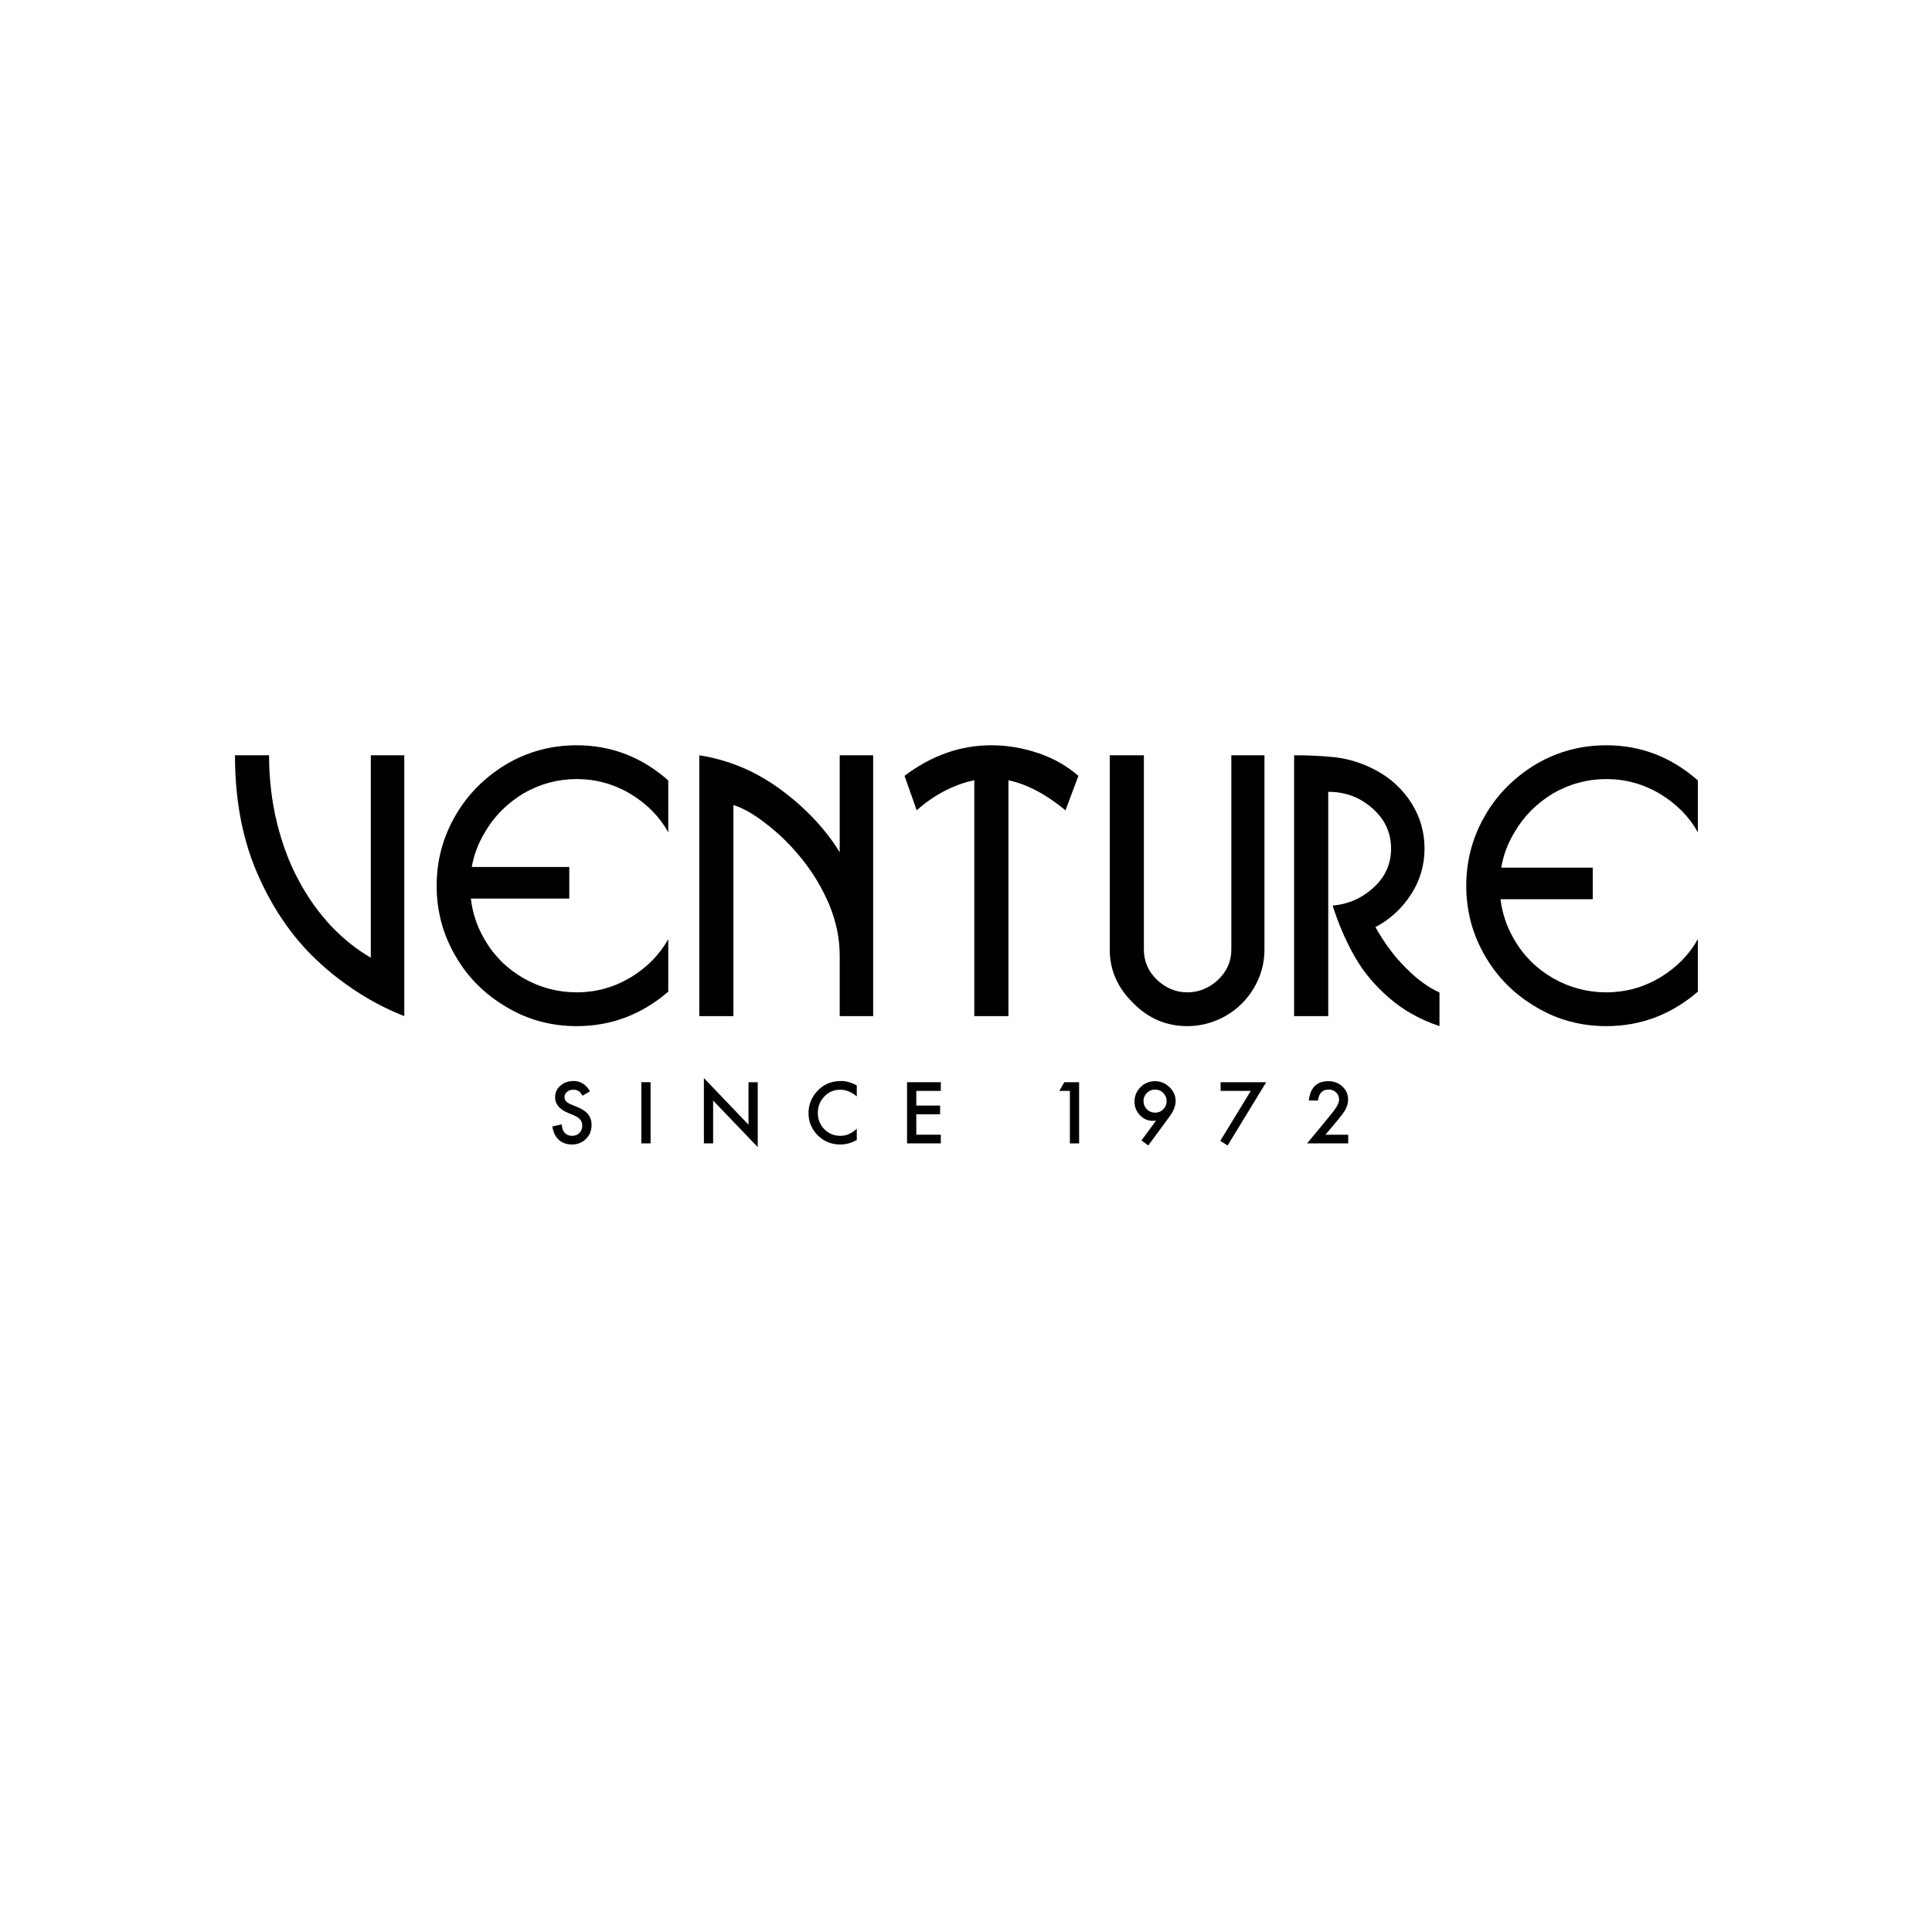 <?xml version="1.0" encoding="utf-8"?>
<!-- Generator: Adobe Illustrator 15.0.0, SVG Export Plug-In . SVG Version: 6.00 Build 0)  -->
<!DOCTYPE svg PUBLIC "-//W3C//DTD SVG 1.1//EN" "http://www.w3.org/Graphics/SVG/1.1/DTD/svg11.dtd">
<svg version="1.1" id="Layer_1" xmlns="http://www.w3.org/2000/svg" xmlns:xlink="http://www.w3.org/1999/xlink" x="0px" y="0px"
	 width="500px" height="500px" viewBox="0 0 500 500" enable-background="new 0 0 500 500" xml:space="preserve">
<rect x="0" y="0" width="500" height="500" fill="#808080" stroke="none"/>
<rect x="-12" y="-15" fill="#FFFFFF" stroke="#000000" stroke-miterlimit="10" width="529" height="528"/>
<g>
	<path d="M95.967,195.469h8.657v67.5c-2.549-0.994-5.068-2.168-7.559-3.516c-2.49-1.348-4.974-2.906-7.449-4.68
		c-2.476-1.772-4.665-3.537-6.569-5.295c-3.281-2.929-6.27-6.284-8.965-10.063c-2.695-3.779-5.054-7.925-7.075-12.437
		c-4.131-9.082-6.196-19.584-6.196-31.509h8.822c0,6.064,0.68,11.88,2.04,17.446c1.361,5.566,3.256,10.576,5.685,15.029
		c2.224,4.219,5.032,8.159,8.427,11.821c3.189,3.311,6.583,6.006,10.183,8.086L95.967,195.469L95.967,195.469z"/>
	<path d="M180.973,195.469c7.676,1.202,14.723,4.175,21.139,8.921c6.445,4.775,11.514,10.167,15.205,16.172v-25.093h8.656v67.5
		h-8.656v-15.644c0-4.395-0.895-8.774-2.682-13.14c-0.908-2.138-1.955-4.204-3.141-6.196c-1.188-1.992-2.514-3.896-3.979-5.713
		c-2.871-3.544-5.902-6.533-9.096-8.965c-3.223-2.549-6.094-4.204-8.613-4.966v54.624h-8.834L180.973,195.469L180.973,195.469z"/>
	<path d="M237.246,209.708l-3.156-8.921c6.973-5.273,14.473-7.91,22.5-7.91c4.072,0,8.145,0.688,12.217,2.065
		c3.867,1.318,7.295,3.267,10.283,5.845l-3.34,8.921c-5.039-4.16-9.961-6.752-14.766-7.778v61.041h-8.834V201.93
		c-2.484,0.499-5.027,1.406-7.627,2.725C241.834,206.06,239.408,207.745,237.246,209.708z"/>
	<path d="M287.205,195.469h8.832v50.282c0,3.044,1.125,5.649,3.377,7.815c2.311,2.168,4.928,3.25,7.852,3.25
		c2.982,0,5.644-1.082,7.982-3.25c2.281-2.195,3.422-4.8,3.422-7.815v-50.282h8.568v50.317c0,3.487-0.894,6.76-2.68,9.821
		c-1.787,3.062-4.22,5.486-7.295,7.272c-3.136,1.787-6.462,2.683-9.978,2.683c-5.449,0-10.138-2.008-14.062-6.021
		c-4.015-3.926-6.021-8.51-6.021-13.754L287.205,195.469L287.205,195.469z"/>
	<path d="M344.891,234.361c4.103-0.352,7.676-1.948,10.723-4.79c2.931-2.725,4.396-6.049,4.396-9.976
		c0-2.695-0.717-5.156-2.151-7.383c-1.465-2.138-3.443-3.911-5.935-5.317c-2.432-1.318-5.155-1.978-8.174-1.978v58.051h-8.832v-67.5
		c3.457,0,6.399,0.117,8.832,0.352c4.396,0.264,8.555,1.465,12.479,3.604c3.779,2.051,6.812,4.878,9.099,8.481
		c2.227,3.575,3.34,7.471,3.34,11.689c0,4.278-1.144,8.203-3.429,11.777c-2.372,3.691-5.465,6.548-9.272,8.569
		c2.257,4.043,4.806,7.486,7.646,10.327c2.988,3.077,5.964,5.274,8.923,6.592v8.701c-5.039-1.699-9.361-4.117-12.966-7.252
		c-3.662-3.136-6.635-6.681-8.92-10.635C348.275,243.487,346.355,239.048,344.891,234.361z"/>
	<path d="M135.504,205.307c4.307-2.457,8.892-3.685,13.755-3.685c4.922,0,9.521,1.258,13.799,3.773
		c4.336,2.604,7.632,5.938,9.888,10.004v-13.426c-6.885-6.064-14.78-9.096-23.687-9.096c-6.562,0-12.612,1.62-18.149,4.859
		c-2.783,1.67-5.288,3.617-7.515,5.842c-2.227,2.226-4.131,4.715-5.713,7.468c-3.252,5.593-4.878,11.656-4.878,18.187
		c0,6.56,1.626,12.623,4.878,18.187c3.193,5.536,7.603,9.943,13.228,13.223c5.479,3.279,11.528,4.92,18.149,4.92
		c8.877,0,16.772-2.974,23.687-8.922V243.04c-2.256,4.066-5.552,7.401-9.888,10.004c-4.277,2.517-8.877,3.772-13.799,3.772
		c-4.922,0-9.536-1.229-13.843-3.686c-4.307-2.516-7.661-5.88-10.063-10.092c-1.905-3.26-3.063-6.759-3.494-10.493h25.469v-8.173
		h-25.235c0.559-3.15,1.667-6.116,3.348-8.888C127.814,211.333,131.168,207.939,135.504,205.307z"/>
	<path d="M401.963,205.307c4.307-2.457,8.891-3.685,13.754-3.685c4.922,0,9.521,1.258,13.799,3.773
		c4.336,2.604,7.634,5.938,9.89,10.004v-13.426c-6.886-6.064-14.781-9.096-23.688-9.096c-6.562,0-12.61,1.62-18.147,4.859
		c-2.783,1.67-5.289,3.617-7.517,5.842c-2.227,2.226-4.131,4.715-5.713,7.468c-3.252,5.593-4.877,11.656-4.877,18.187
		c0,6.56,1.625,12.623,4.877,18.187c3.193,5.536,7.604,9.943,13.229,13.223c5.479,3.279,11.526,4.92,18.147,4.92
		c8.877,0,16.773-2.974,23.688-8.922V243.04c-2.256,4.066-5.554,7.401-9.89,10.004c-4.276,2.517-8.877,3.772-13.799,3.772
		s-9.535-1.229-13.842-3.686c-4.307-2.516-7.662-5.88-10.064-10.092c-1.875-3.21-3.031-6.651-3.478-10.32h23.87v-8.173h-23.682
		c0.549-3.215,1.664-6.238,3.377-9.061C394.271,211.333,397.627,207.939,401.963,205.307z"/>
</g>
<rect x="61.229" y="278.596" fill="none" width="376.802" height="21.021"/>
<g enable-background="new    ">
	<path d="M152.69,282.422l-1.938,1.148c-0.362-0.628-0.708-1.038-1.036-1.23c-0.342-0.218-0.783-0.328-1.323-0.328
		c-0.663,0-1.213,0.188-1.651,0.564c-0.438,0.37-0.656,0.835-0.656,1.396c0,0.773,0.574,1.396,1.723,1.868l1.579,0.646
		c1.285,0.52,2.225,1.154,2.82,1.903s0.892,1.668,0.892,2.755c0,1.457-0.485,2.661-1.456,3.612c-0.978,0.958-2.191,1.437-3.64,1.437
		c-1.374,0-2.509-0.408-3.404-1.226c-0.882-0.816-1.432-1.964-1.651-3.44l2.42-0.533c0.109,0.931,0.301,1.573,0.574,1.928
		c0.492,0.685,1.21,1.025,2.153,1.025c0.745,0,1.364-0.249,1.856-0.747c0.492-0.499,0.738-1.131,0.738-1.896
		c0-0.307-0.043-0.589-0.128-0.845s-0.219-0.492-0.399-0.707c-0.182-0.215-0.416-0.417-0.703-0.604s-0.629-0.367-1.025-0.538
		l-1.528-0.636c-2.167-0.915-3.25-2.254-3.25-4.017c0-1.188,0.455-2.182,1.364-2.981c0.909-0.806,2.041-1.209,3.394-1.209
		C150.24,279.767,151.665,280.652,152.69,282.422z"/>
	<path d="M168.367,280.074v15.832h-2.389v-15.832H168.367z"/>
	<path d="M182.167,295.906v-16.908l11.546,12.078v-11.002h2.389v16.796l-11.546-12.048v11.084H182.167z"/>
	<path d="M221.735,280.92v2.825c-1.381-1.155-2.81-1.733-4.286-1.733c-1.627,0-2.998,0.585-4.112,1.754
		c-1.121,1.162-1.682,2.584-1.682,4.266c0,1.661,0.561,3.062,1.682,4.204s2.495,1.712,4.122,1.712c0.841,0,1.555-0.136,2.143-0.41
		c0.328-0.136,0.668-0.32,1.021-0.553c0.352-0.232,0.723-0.514,1.112-0.842v2.887c-1.367,0.776-2.803,1.164-4.307,1.164
		c-2.263,0-4.194-0.789-5.793-2.369c-1.593-1.592-2.389-3.513-2.389-5.762c0-2.017,0.667-3.814,2-5.395
		c1.641-1.934,3.763-2.901,6.368-2.901C219.035,279.767,220.409,280.151,221.735,280.92z"/>
	<path d="M243.482,282.32h-6.347v3.804h6.163v2.245h-6.163v5.291h6.347v2.246h-8.736v-15.832h8.736V282.32z"/>
	<path d="M276.887,282.32h-2.738l1.312-2.246h3.814v15.832h-2.389V282.32z"/>
	<path d="M297.168,296.449l-1.754-1.302l3.783-5.157c-0.205,0.027-0.379,0.048-0.522,0.061c-0.144,0.015-0.26,0.021-0.349,0.021
		c-1.278,0-2.386-0.489-3.322-1.467c-0.93-0.971-1.395-2.14-1.395-3.507c0-1.456,0.516-2.7,1.549-3.732
		c1.039-1.039,2.283-1.559,3.732-1.559c1.441,0,2.696,0.513,3.763,1.538c1.066,1.019,1.6,2.222,1.6,3.609
		c0,1.23-0.52,2.561-1.559,3.988L297.168,296.449z M295.938,284.924c0,0.855,0.29,1.573,0.871,2.154
		c0.588,0.588,1.295,0.881,2.123,0.881c0.826,0,1.531-0.29,2.111-0.871c0.588-0.588,0.883-1.295,0.883-2.123
		c0-0.826-0.295-1.534-0.883-2.122c-0.58-0.581-1.288-0.872-2.122-0.872c-0.82,0-1.521,0.291-2.103,0.872
		C296.23,283.431,295.938,284.125,295.938,284.924z"/>
	<path d="M323.703,282.32h-7.813v-2.246h11.802l-9.986,16.375l-1.897-1.198L323.703,282.32z"/>
	<path d="M343.02,293.66h5.896v2.246h-10.634l5.496-6.654c0.54-0.663,0.993-1.237,1.358-1.723s0.645-0.893,0.836-1.221
		c0.39-0.643,0.584-1.221,0.584-1.732c0-0.738-0.26-1.357-0.779-1.856s-1.162-0.749-1.928-0.749c-1.6,0-2.516,0.947-2.748,2.841
		h-2.379c0.383-3.336,2.068-5.004,5.056-5.004c1.442,0,2.652,0.458,3.63,1.374c0.984,0.916,1.477,2.051,1.477,3.404
		c0,0.861-0.229,1.706-0.688,2.533c-0.232,0.43-0.572,0.941-1.02,1.532c-0.448,0.592-1.014,1.291-1.697,2.097L343.02,293.66z"/>
</g>
</svg>
